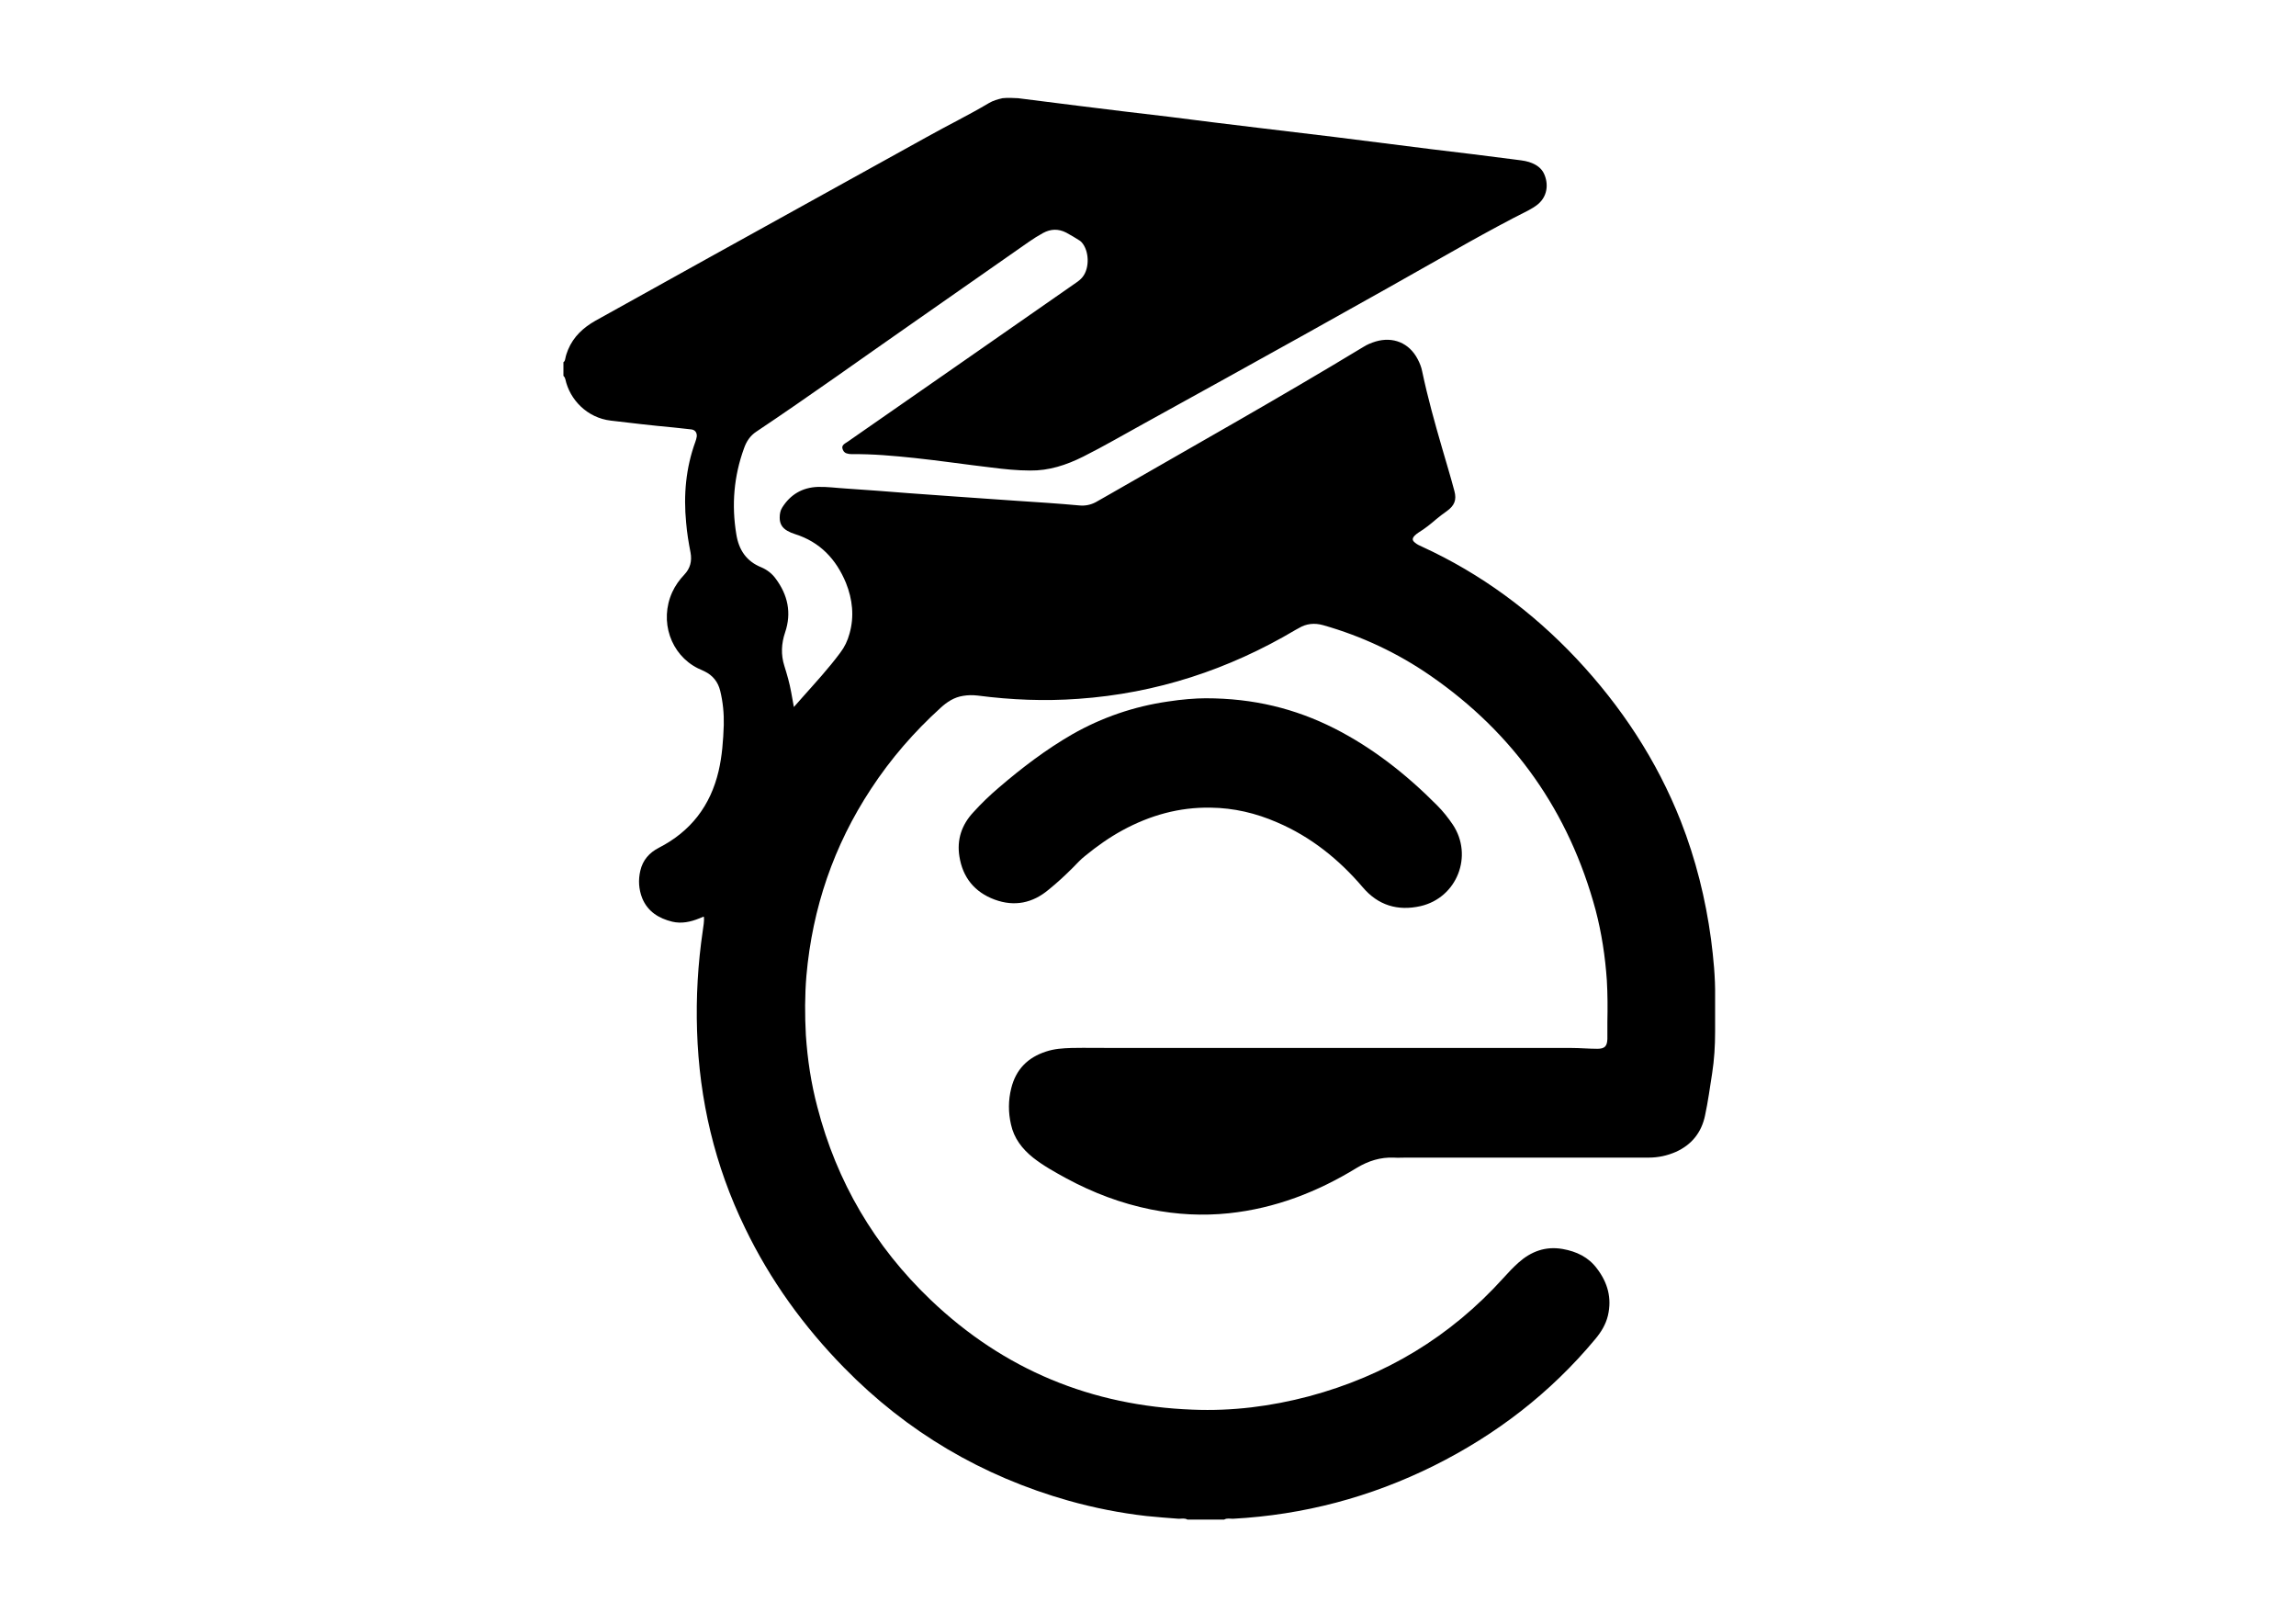 <?xml version="1.0" encoding="utf-8"?>
<!-- Generator: Adobe Illustrator 25.0.0, SVG Export Plug-In . SVG Version: 6.00 Build 0)  -->
<svg version="1.1" id="Camada_1" xmlns="http://www.w3.org/2000/svg" xmlns:xlink="http://www.w3.org/1999/xlink" x="0px" y="0px"
	 viewBox="0 0 841.9 595.3" style="enable-background:new 0 0 841.9 595.3;" xml:space="preserve">
<g>
	<path d="M206.6,137.8c0-1.7,0-3.3,0-5c0.5-0.3,0.6-0.9,0.7-1.4c0.2-1.1,0.6-2.2,1-3.2c2-4.8,5.6-8.1,10-10.6
		c13.8-7.7,27.6-15.3,41.4-23c26.7-14.8,53.4-29.6,80.2-44.4c7.5-4.2,15.3-8,22.7-12.4c1.5-0.9,3.2-1.4,5-1.8c1.9-0.2,3.8-0.1,5.7,0
		c7.4,0.9,14.8,1.9,22.2,2.8c11,1.4,22.1,2.7,33.1,4c11,1.4,22.1,2.8,33.1,4.1c9.2,1.1,18.3,2.2,27.5,3.3c11.9,1.5,23.8,3,35.7,4.5
		c10,1.2,20,2.4,29.9,3.7c2,0.3,4,0.4,5.9,1c2.1,0.7,3.9,1.7,5.1,3.6c1.9,3.3,2.2,8.5-1.9,11.9c-1.1,0.9-2.3,1.6-3.6,2.3
		c-7.4,3.7-14.7,7.7-21.9,11.7c-39.4,22.4-79.1,44.4-118.8,66.3c-7.5,4.1-14.8,8.4-22.4,12.2c-6.2,3.1-12.6,5.2-19.5,5.1
		c-4.7,0-9.5-0.5-14.2-1.1c-9.4-1.1-18.8-2.5-28.2-3.5c-7.7-0.8-15.3-1.5-23-1.4c-0.7,0-1.3-0.1-1.9-0.3c-0.9-0.3-1.3-1-1.5-1.8
		c-0.2-0.8,0.3-1.4,0.9-1.8c0.9-0.6,1.9-1.2,2.8-1.9c13.9-9.7,27.8-19.3,41.7-29c13.4-9.3,26.8-18.7,40.2-28
		c0.9-0.6,1.8-1.3,2.5-2.2c2.6-3.3,2.4-9.6-0.4-12.7c-0.2-0.2-0.4-0.4-0.7-0.6c-1.6-1-3.2-2-4.9-2.9c-2.9-1.5-5.7-1.4-8.5,0.1
		c-1.8,1-3.6,2.1-5.3,3.3c-14.2,9.9-28.3,19.8-42.5,29.7c-19.1,13.3-38,26.9-57.3,39.8c-2.3,1.5-3.7,3.6-4.6,6.2
		c-3.7,10.2-4.6,20.7-2.8,31.5c0.9,5.7,3.7,9.9,9.2,12.1c2.1,0.9,3.9,2.3,5.2,4.1c4.5,6,5.9,12.6,3.5,19.7
		c-1.4,4.1-1.6,8.2-0.3,12.3c1,3.2,1.9,6.3,2.5,9.6c0.3,1.7,0.6,3.4,1,5.5c1.1-1.3,2.1-2.3,3-3.4c4.8-5.4,9.7-10.7,14-16.5
		c1.6-2.1,2.7-4.4,3.4-7c1.8-6.3,1.1-12.6-1.3-18.6c-3.6-8.7-9.5-15-18.7-17.9c-1-0.3-1.9-0.7-2.8-1.2c-1.9-1.1-2.8-2.6-2.8-4.8
		c0-1.3,0.2-2.6,0.9-3.7c3-4.8,7.4-7.4,13.1-7.6c3.4-0.1,6.9,0.4,10.3,0.6c7.7,0.5,15.4,1.1,23,1.7c5.6,0.4,11.1,0.8,16.7,1.2
		c7.6,0.5,15.2,1.1,22.9,1.6c7.7,0.5,15.4,1,23,1.7c2.1,0.2,4.1-0.2,6-1.2c1.7-1,3.4-1.9,5.1-2.9c31.1-17.9,62.3-35.4,93-54
		c1.4-0.9,2.9-1.5,4.5-2c6.4-1.9,12.3,0.5,15.4,6.4c0.8,1.5,1.4,3,1.7,4.6c2,9.5,4.6,18.8,7.3,28.1c1.5,5.2,3.1,10.4,4.5,15.7
		c0.9,3.3,0,5.4-2.8,7.4c-1.3,0.9-2.6,1.9-3.8,2.9c-2.1,1.8-4.2,3.5-6.5,4.9c-0.5,0.3-1.1,0.8-1.5,1.2c-0.9,1-0.9,1.7,0.1,2.5
		c0.8,0.7,1.7,1.1,2.6,1.5c21.6,9.9,40.4,23.8,56.7,41.1c16.4,17.5,29.4,37.2,38.2,59.5c5.5,14,9.1,28.5,11.1,43.3
		c0.9,7,1.6,14,1.5,21.1c0,4.3,0,8.6,0,12.8c0,5.2-0.3,10.3-1.1,15.4c-0.8,5.1-1.5,10.3-2.6,15.4c-1.3,6.2-4.9,10.7-10.7,13.3
		c-3.2,1.4-6.5,2.1-10,2.1c-29.7,0-59.4,0-89,0c-1.5,0-3,0.1-4.4,0c-4.9-0.2-9.3,1.2-13.5,3.7c-14.5,8.9-30,14.9-47,16.7
		c-9.6,1-19.1,0.5-28.6-1.4c-10.9-2.2-21.2-6.1-31-11.4c-4.2-2.3-8.4-4.6-12.2-7.6c-4-3.2-7-7.1-8.1-12.2c-1-4.4-1-8.8,0.1-13.2
		c1.7-6.9,6-11.3,12.8-13.5c3-1,6.1-1.2,9.3-1.3c5.3-0.1,10.7,0,16,0c20.7,0,41.3,0,62,0c35.1,0,70.3,0,105.4,0
		c3.1,0,6.3,0.3,9.4,0.3c2.7,0,3.6-0.9,3.7-3.6c0-0.8,0-1.5,0-2.3c0-1.3,0-2.6,0-3.9c0.1-5.1,0.1-10.2-0.2-15.3
		c-0.6-8.7-1.9-17.3-4.1-25.7c-9.7-36-29.9-64.8-60.6-86c-12-8.3-25.2-14.5-39.3-18.5c-3.2-0.9-6.2-0.6-9,1.1
		c-0.4,0.2-0.7,0.4-1.1,0.6c-24.6,14.6-51.1,23.3-79.7,25.3c-12.3,0.9-24.6,0.4-36.9-1.2c-1.8-0.2-3.5-0.2-5.3,0.1
		c-3.3,0.5-5.9,2.2-8.3,4.4c-9.7,8.8-18.3,18.7-25.5,29.7c-13.7,20.8-21.5,43.7-23.7,68.5c-0.6,7.3-0.6,14.5-0.2,21.8
		c0.6,8.9,1.9,17.6,4.2,26.3c7.1,27.5,21,51.1,41.5,70.7c26.9,25.7,59.1,38.9,96.1,40.3c14.5,0.6,28.7-1.2,42.7-4.9
		c28-7.5,51.8-21.8,71.3-43.4c1.7-1.9,3.5-3.8,5.5-5.6c4.6-4.1,9.9-6.1,16.2-5c5.1,0.9,9.5,3,12.6,7.2c3.9,5.1,5.5,10.8,4,17.2
		c-0.8,3.3-2.5,6.1-4.7,8.7c-16.4,19.7-36.3,35-59.2,46.4c-23.2,11.5-47.7,18-73.6,19.4c-1.1,0-2.2-0.3-3.2,0.3c-4.5,0-9,0-13.5,0
		c-1-0.6-2.1-0.3-3.2-0.3c-4-0.3-7.9-0.6-11.8-1c-9.7-1.1-19.2-3-28.5-5.6c-31.8-9-59.3-25.2-82.4-48.8
		c-14.8-15.1-27.1-32.1-36.3-51.2c-11.1-22.8-16.8-47-17.6-72.3c-0.4-12.3,0.3-24.5,2.1-36.7c0.2-1.7,0.6-3.4,0.4-5.1
		c-0.1,0-0.2-0.1-0.2,0c-0.5,0.2-1,0.4-1.5,0.6c-3.2,1.3-6.5,2-9.9,1.2c-4.9-1.2-9-3.7-11-8.6c-1.3-3.3-1.5-6.7-0.7-10.1
		c0.9-3.9,3.3-6.6,6.8-8.4c11.7-6,18.9-15.4,21.9-28.1c1.3-5.6,1.7-11.2,1.9-16.9c0.1-4.2-0.3-8.4-1.3-12.5
		c-0.8-3.3-2.7-5.7-5.8-7.2c-0.8-0.4-1.6-0.7-2.4-1.1c-10-5-14.2-17.3-9.4-27.9c1.1-2.4,2.6-4.5,4.4-6.4c2.2-2.3,2.9-5,2.3-8.2
		c-0.7-3.6-1.3-7.2-1.6-10.9c-1-10.2-0.1-20.1,3.4-29.7c0.2-0.6,0.4-1.2,0.5-1.9c0.1-1.5-0.7-2.5-2.2-2.6c-2.1-0.2-4.2-0.5-6.4-0.7
		c-7.7-0.7-15.3-1.6-22.9-2.5c-8.7-1-15.1-7.7-16.7-15.2C207.2,138.8,207.1,138.2,206.6,137.8z"/>
	<path d="M442.1,256c17.6,0,32.8,3.8,47.1,11c14.2,7.2,26.6,17,37.8,28.3c2.1,2.1,4,4.5,5.7,7c7.6,11.4,1.6,26.8-11.8,29.9
		c-8.4,1.9-15.6-0.3-21.2-6.9c-8.7-10.2-19-18.5-31.4-23.8c-7.8-3.4-15.9-5.3-24.4-5.4c-11.5-0.2-22.2,2.8-32.3,8.3
		c-4.8,2.6-9.3,5.8-13.6,9.3c-1.7,1.3-3.1,2.9-4.6,4.4c-2.8,2.8-5.7,5.5-8.8,8c-5.9,5-12.6,6.4-19.9,3.7
		c-7.3-2.7-11.7-8.1-12.9-15.8c-1-6.1,0.8-11.6,5.1-16.2c2.9-3.2,6-6.2,9.3-9c8.5-7.3,17.3-14,27-19.6c10.9-6.2,22.6-10.2,35-12
		C433.3,256.4,438.5,256,442.1,256z"/>
</g>
</svg>
